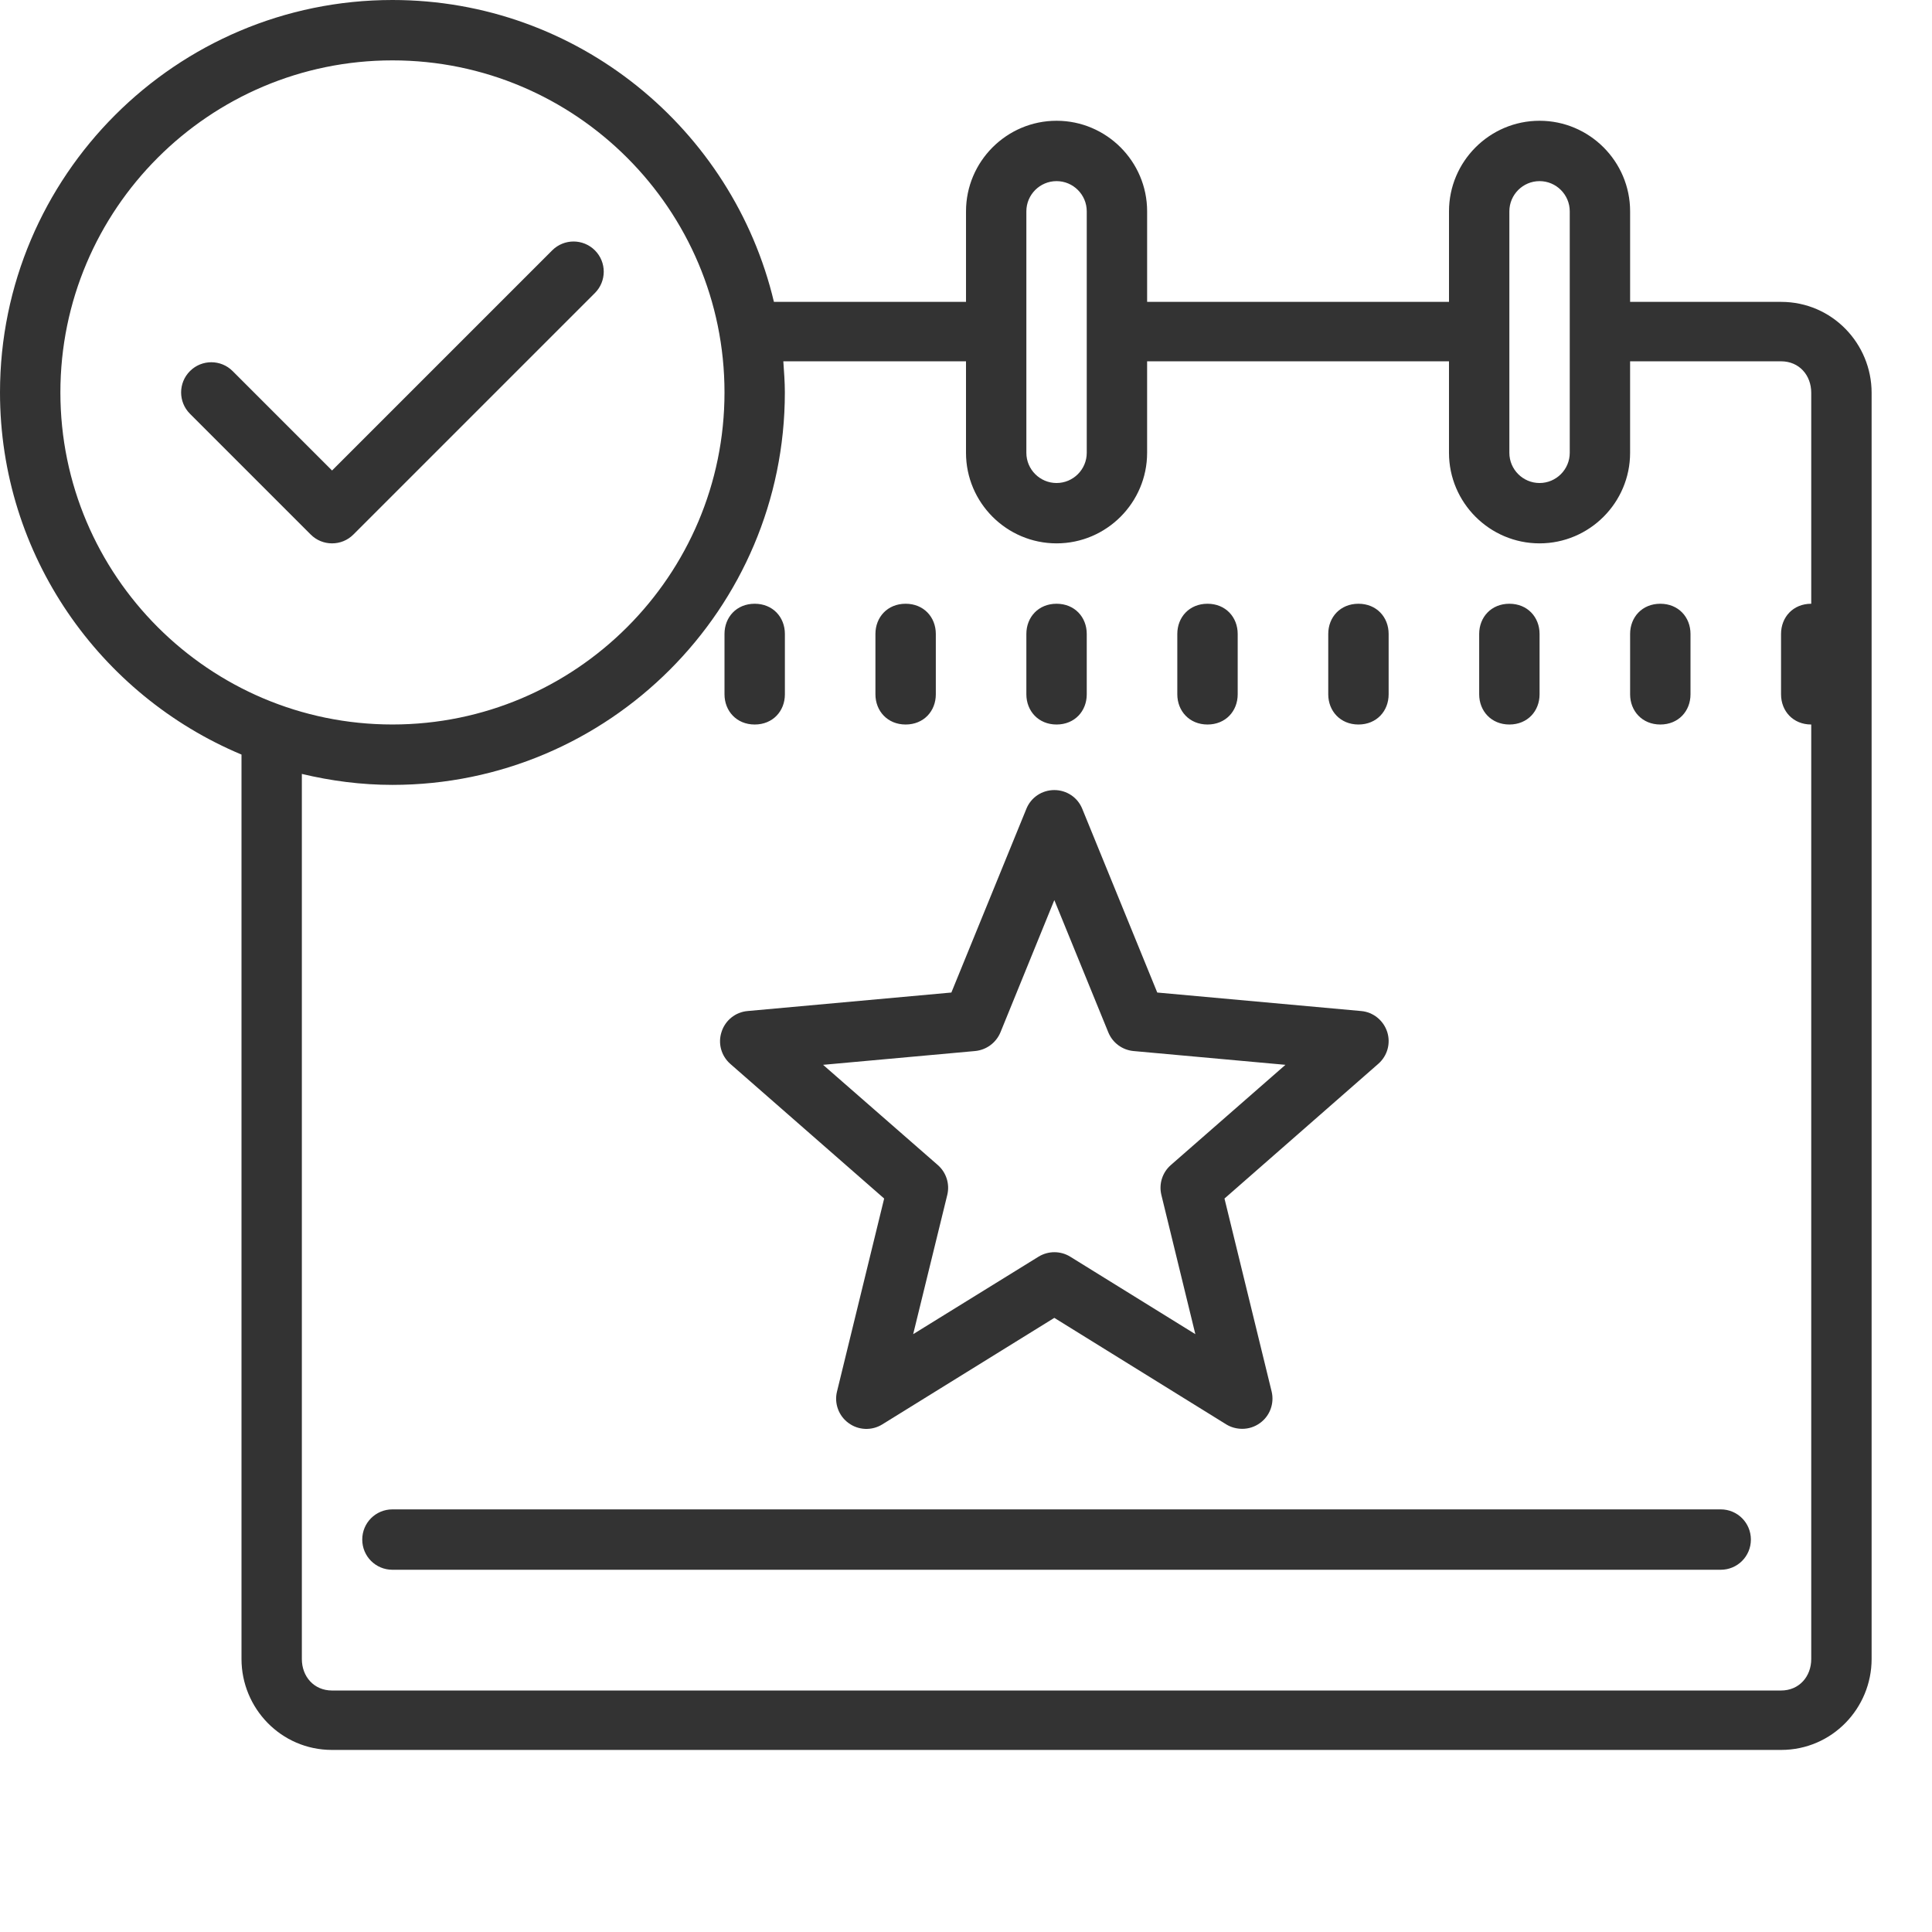 <svg xmlns="http://www.w3.org/2000/svg" x="0px" y="0px"
width="64" height="64"
viewBox="0 0 172 172"
style=" fill:#000000;"><g fill="none" fill-rule="nonzero" stroke="none" stroke-width="1" stroke-linecap="butt" stroke-linejoin="miter" stroke-miterlimit="10" stroke-dasharray="" stroke-dashoffset="0" font-family="none" font-weight="none" font-size="none" text-anchor="none" style="mix-blend-mode: normal"><path d="M0,172v-172h172v172z" fill="none"></path><g fill="#333333"><path d="M34.938,0c-19.264,0 -34.938,15.674 -34.938,34.938c0,14.508 8.892,26.959 21.5,32.239v80.52c0,4.357 3.496,8.094 8.062,8.094h129c4.567,0 8.062,-3.737 8.062,-8.094v-112.728c0,-4.357 -3.496,-8.094 -8.062,-8.094h-13.438v-8.062c0,-4.441 -3.622,-8.062 -8.062,-8.062c-4.441,0 -8.062,3.622 -8.062,8.062v8.062h-26.875v-8.062c0,-4.441 -3.622,-8.062 -8.062,-8.062c-4.441,0 -8.062,3.622 -8.062,8.062v8.062h-17.101c-3.653,-15.38 -17.479,-26.875 -33.961,-26.875zM34.938,5.375c16.303,0 29.562,13.259 29.562,29.562c0,16.303 -13.259,29.562 -29.562,29.562c-16.303,0 -29.562,-13.259 -29.562,-29.562c0,-16.303 13.259,-29.562 29.562,-29.562zM94.062,16.125c1.48,0 2.688,1.207 2.688,2.688v21.5c0,1.48 -1.207,2.688 -2.688,2.688c-1.48,0 -2.688,-1.207 -2.688,-2.688v-21.5c0,-1.48 1.207,-2.688 2.688,-2.688zM137.062,16.125c1.48,0 2.688,1.207 2.688,2.688v21.5c0,1.48 -1.207,2.688 -2.688,2.688c-1.48,0 -2.688,-1.207 -2.688,-2.688v-21.5c0,-1.48 1.207,-2.688 2.688,-2.688zM51.062,21.5c-0.682,0 -1.375,0.262 -1.9,0.787l-19.6,19.6l-8.85,-8.85c-1.05,-1.05 -2.75,-1.05 -3.8,0c-1.05,1.05 -1.05,2.75 0,3.8l10.75,10.75c0.525,0.525 1.207,0.787 1.9,0.787c0.693,0 1.375,-0.262 1.9,-0.787l21.5,-21.5c1.05,-1.05 1.05,-2.75 0,-3.8c-0.525,-0.525 -1.218,-0.787 -1.9,-0.787zM69.739,32.166h16.261v8.146c0,4.441 3.622,8.062 8.062,8.062c4.441,0 8.062,-3.622 8.062,-8.062v-8.146h26.875v8.146c0,4.441 3.622,8.062 8.062,8.062c4.441,0 8.062,-3.622 8.062,-8.062v-8.146h13.438c1.617,0 2.688,1.239 2.688,2.803v18.781c-1.617,0 -2.688,1.197 -2.688,2.688v5.375c0,1.491 1.071,2.688 2.688,2.688v83.197c0,1.554 -1.071,2.803 -2.688,2.803h-129c-1.617,0 -2.688,-1.249 -2.688,-2.803v-78.798c2.593,0.619 5.281,0.976 8.062,0.976c19.264,0 34.938,-15.674 34.938,-34.938c0,-0.934 -0.073,-1.848 -0.136,-2.771zM67.188,53.75c-1.617,0 -2.688,1.197 -2.688,2.688v5.375c0,1.48 1.071,2.688 2.688,2.688c1.617,0 2.688,-1.197 2.688,-2.688v-5.375c0,-1.491 -1.071,-2.688 -2.688,-2.688zM80.625,53.75c-1.617,0 -2.688,1.197 -2.688,2.688v5.375c0,1.48 1.071,2.688 2.688,2.688c1.617,0 2.688,-1.197 2.688,-2.688v-5.375c0,-1.491 -1.071,-2.688 -2.688,-2.688zM94.062,53.75c-1.617,0 -2.688,1.197 -2.688,2.688v5.375c0,1.48 1.071,2.688 2.688,2.688c1.617,0 2.688,-1.197 2.688,-2.688v-5.375c0,-1.491 -1.071,-2.688 -2.688,-2.688zM107.5,53.75c-1.617,0 -2.688,1.197 -2.688,2.688v5.375c0,1.48 1.071,2.688 2.688,2.688c1.617,0 2.688,-1.197 2.688,-2.688v-5.375c0,-1.491 -1.071,-2.688 -2.688,-2.688zM120.938,53.75c-1.617,0 -2.688,1.197 -2.688,2.688v5.375c0,1.48 1.071,2.688 2.688,2.688c1.617,0 2.688,-1.197 2.688,-2.688v-5.375c0,-1.491 -1.071,-2.688 -2.688,-2.688zM134.375,53.75c-1.617,0 -2.688,1.197 -2.688,2.688v5.375c0,1.48 1.071,2.688 2.688,2.688c1.617,0 2.688,-1.197 2.688,-2.688v-5.375c0,-1.491 -1.071,-2.688 -2.688,-2.688zM147.812,53.75c-1.617,0 -2.688,1.197 -2.688,2.688v5.375c0,1.48 1.071,2.688 2.688,2.688c1.617,0 2.688,-1.197 2.688,-2.688v-5.375c0,-1.491 -1.071,-2.688 -2.688,-2.688zM93.863,70.337c-1.092,0 -2.079,0.651 -2.488,1.669l-6.677,16.356l-18.151,1.648c-1.071,0.094 -1.984,0.829 -2.31,1.858c-0.336,1.018 -0.031,2.131 0.777,2.845l13.7,11.989l-4.199,17.185c-0.262,1.06 0.157,2.173 1.029,2.803c0.882,0.651 2.068,0.693 2.992,0.126l15.327,-9.49l15.317,9.49c0.43,0.262 0.924,0.388 1.417,0.388c0.546,0 1.102,-0.168 1.575,-0.514c0.882,-0.63 1.291,-1.743 1.039,-2.803l-4.199,-17.185l13.689,-11.989c0.819,-0.714 1.123,-1.827 0.798,-2.845c-0.336,-1.029 -1.249,-1.764 -2.31,-1.858l-18.162,-1.648l-6.677,-16.356c-0.409,-1.018 -1.396,-1.669 -2.488,-1.669zM93.863,80.132l4.808,11.779c0.378,0.924 1.239,1.564 2.236,1.659l13.532,1.228l-10.204,8.923c-0.756,0.661 -1.081,1.69 -0.84,2.667l3.023,12.388l-11.138,-6.897c-0.441,-0.273 -0.924,-0.399 -1.417,-0.399c-0.493,0 -0.976,0.136 -1.407,0.399l-11.159,6.897l3.034,-12.388c0.241,-0.976 -0.084,-2.005 -0.84,-2.667l-10.215,-8.923l13.532,-1.228c1.008,-0.094 1.869,-0.735 2.257,-1.659zM34.938,134.375c-1.491,0 -2.688,1.197 -2.688,2.688c0,1.491 1.197,2.688 2.688,2.688h118.25c1.491,0 2.688,-1.197 2.688,-2.688c0,-1.491 -1.197,-2.688 -2.688,-2.688z"></path></g></g></svg>